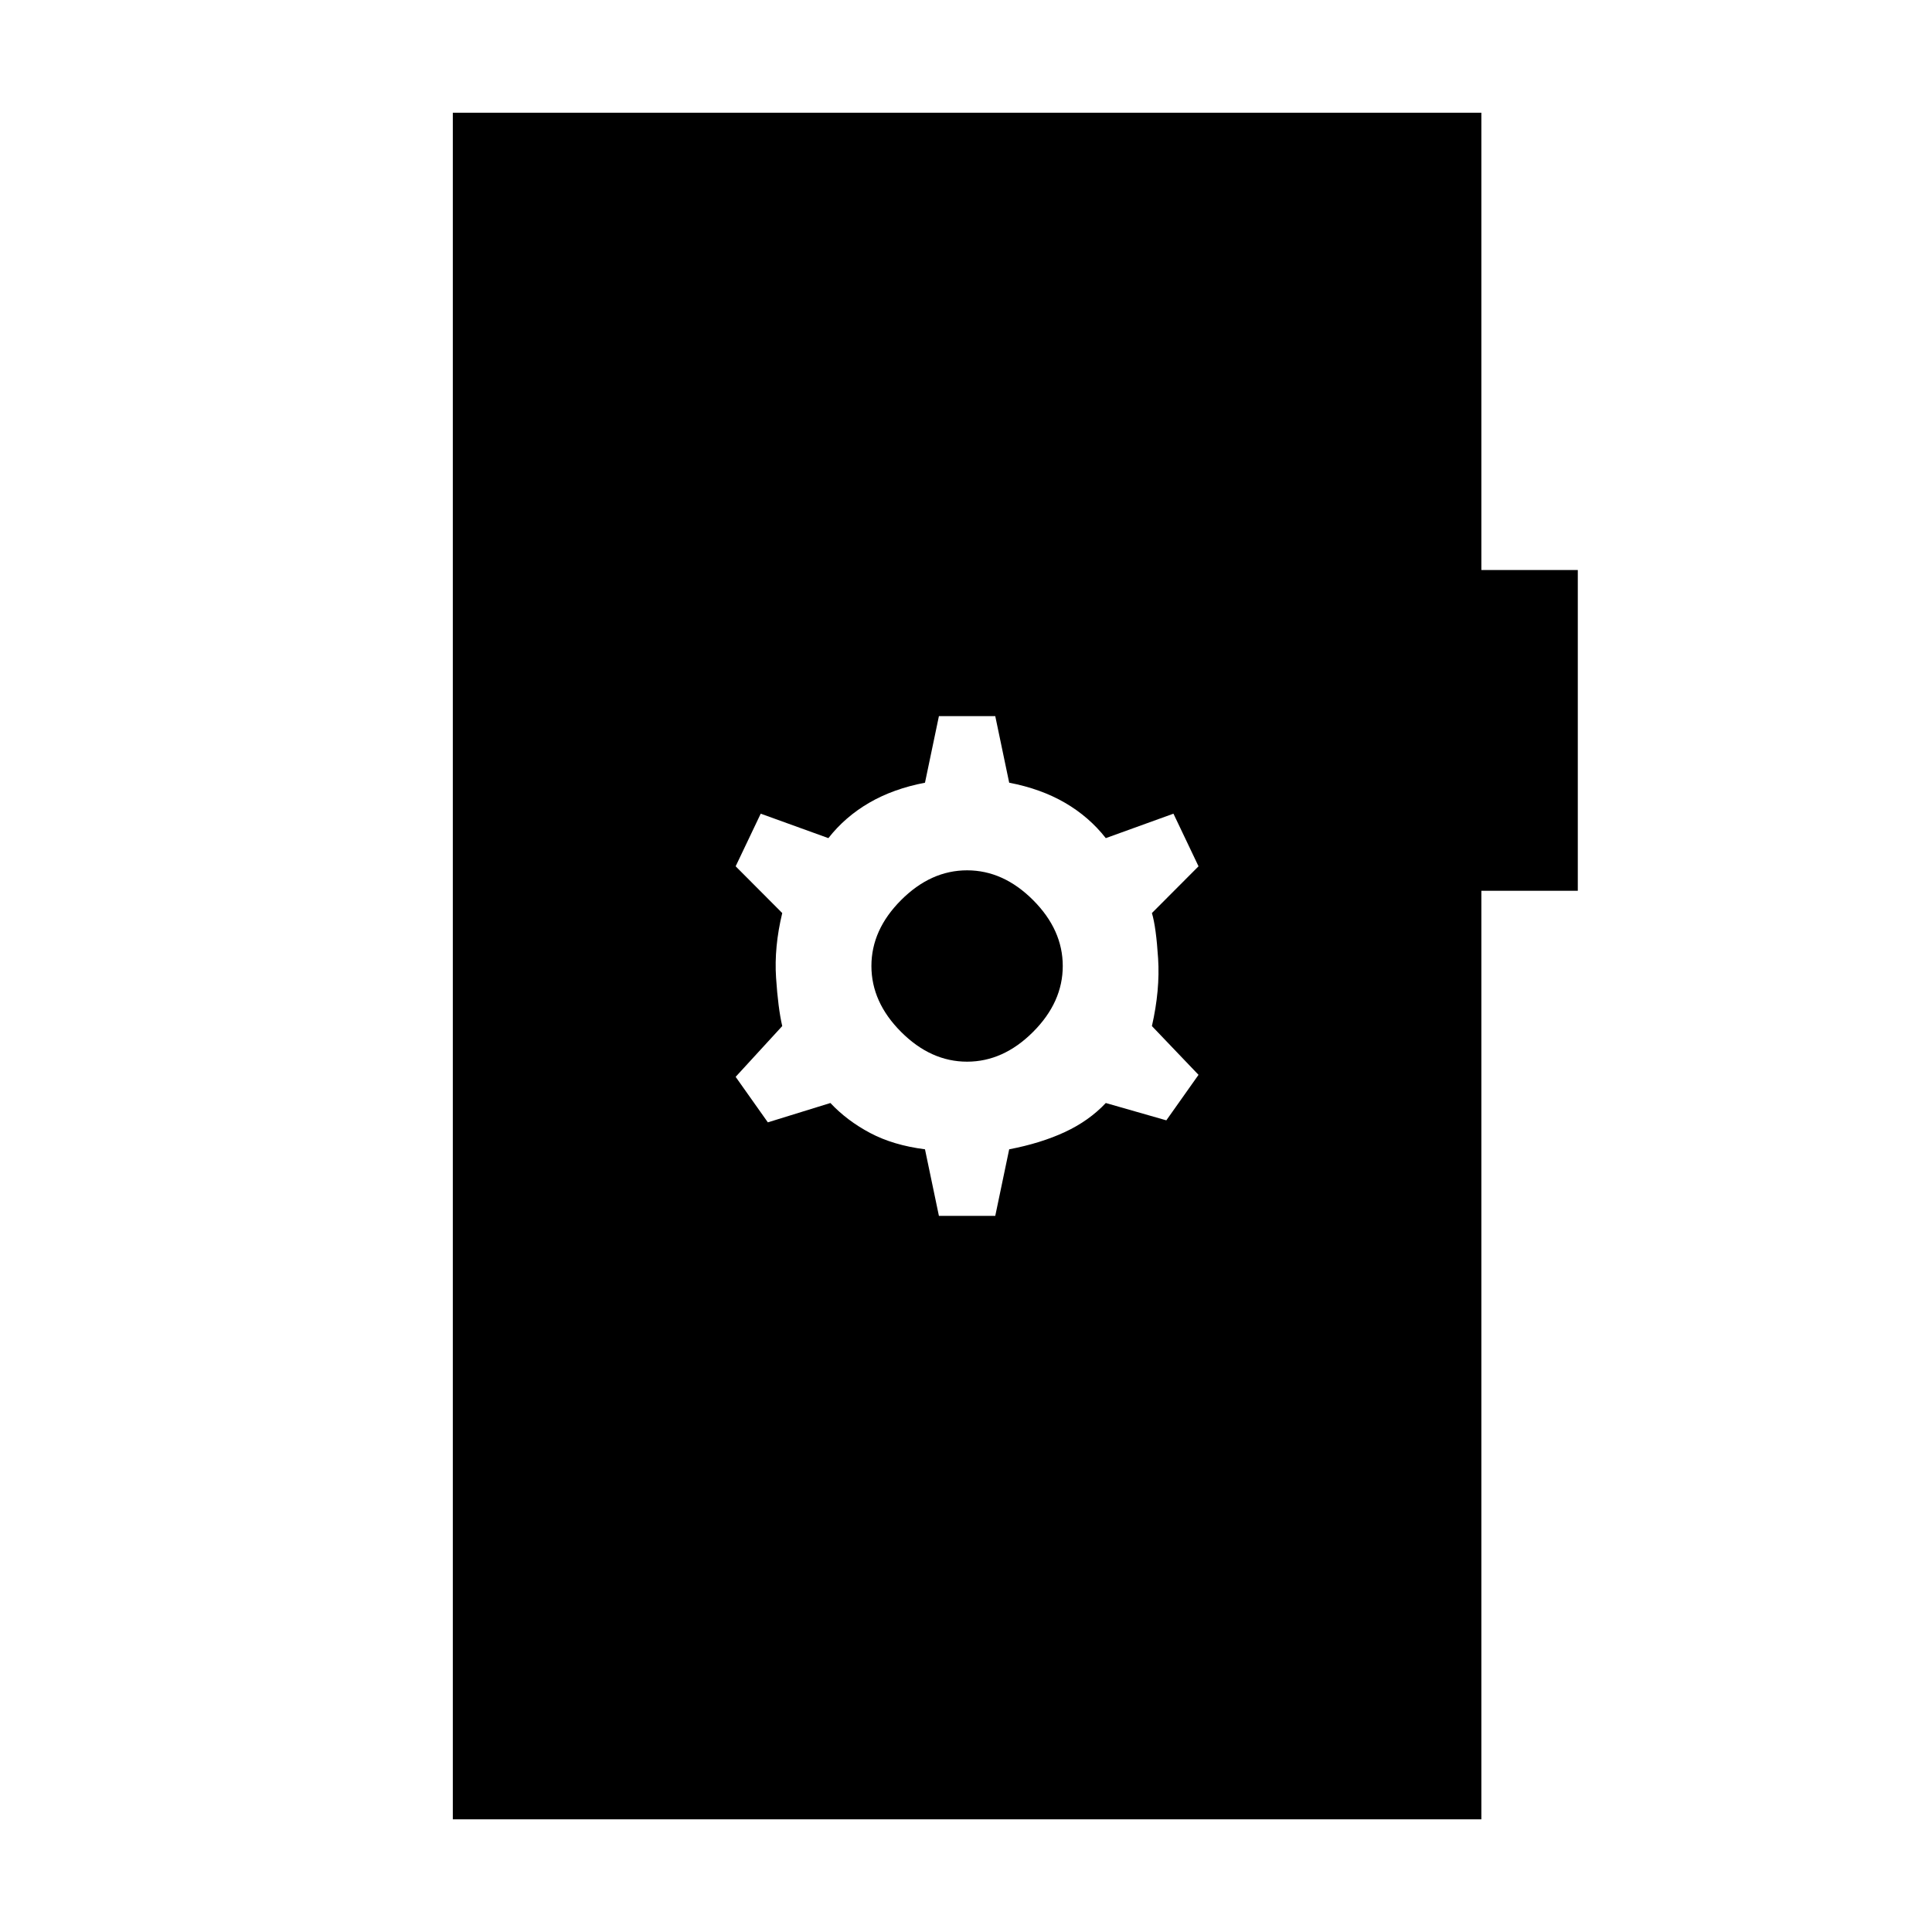 <svg xmlns="http://www.w3.org/2000/svg" height="20" viewBox="0 -960 960 960" width="20"><path d="M466.54-355.85h28l6.92-33.07q15.69-3 27.69-8.58 12-5.58 20.31-14.42l30.08 8.61 16-22.61-23.16-24.23q4.08-17.93 3.08-33.58-1-15.65-3.08-22.58l23.16-23.23-12.46-26.15-33.62 12.15q-8.31-10.61-20.31-17.58-12-6.96-27.69-9.96l-6.92-33.07h-28l-6.92 33.07q-15.7 3-27.7 9.96-12 6.97-20.3 17.58L378-555.69l-12.46 26.15 23.15 23.23q-4.07 16.93-3.07 32.08 1 15.15 3.07 24.08l-23.15 25.23 16 22.61 31.08-9.61q8.3 8.84 19.8 14.92t27.2 8.08l6.92 33.07Zm14-76.61q-18 0-32.77-14.77Q433-462 433-480q0-18 14.77-32.77 14.77-14.77 32.77-14.77 18 0 32.77 14.77Q528.08-498 528.08-480q0 18-14.77 32.77-14.77 14.77-32.77 14.77ZM225-56v-848h511.08v227.23H784v159.39h-47.92V-56H225Z"/></svg>